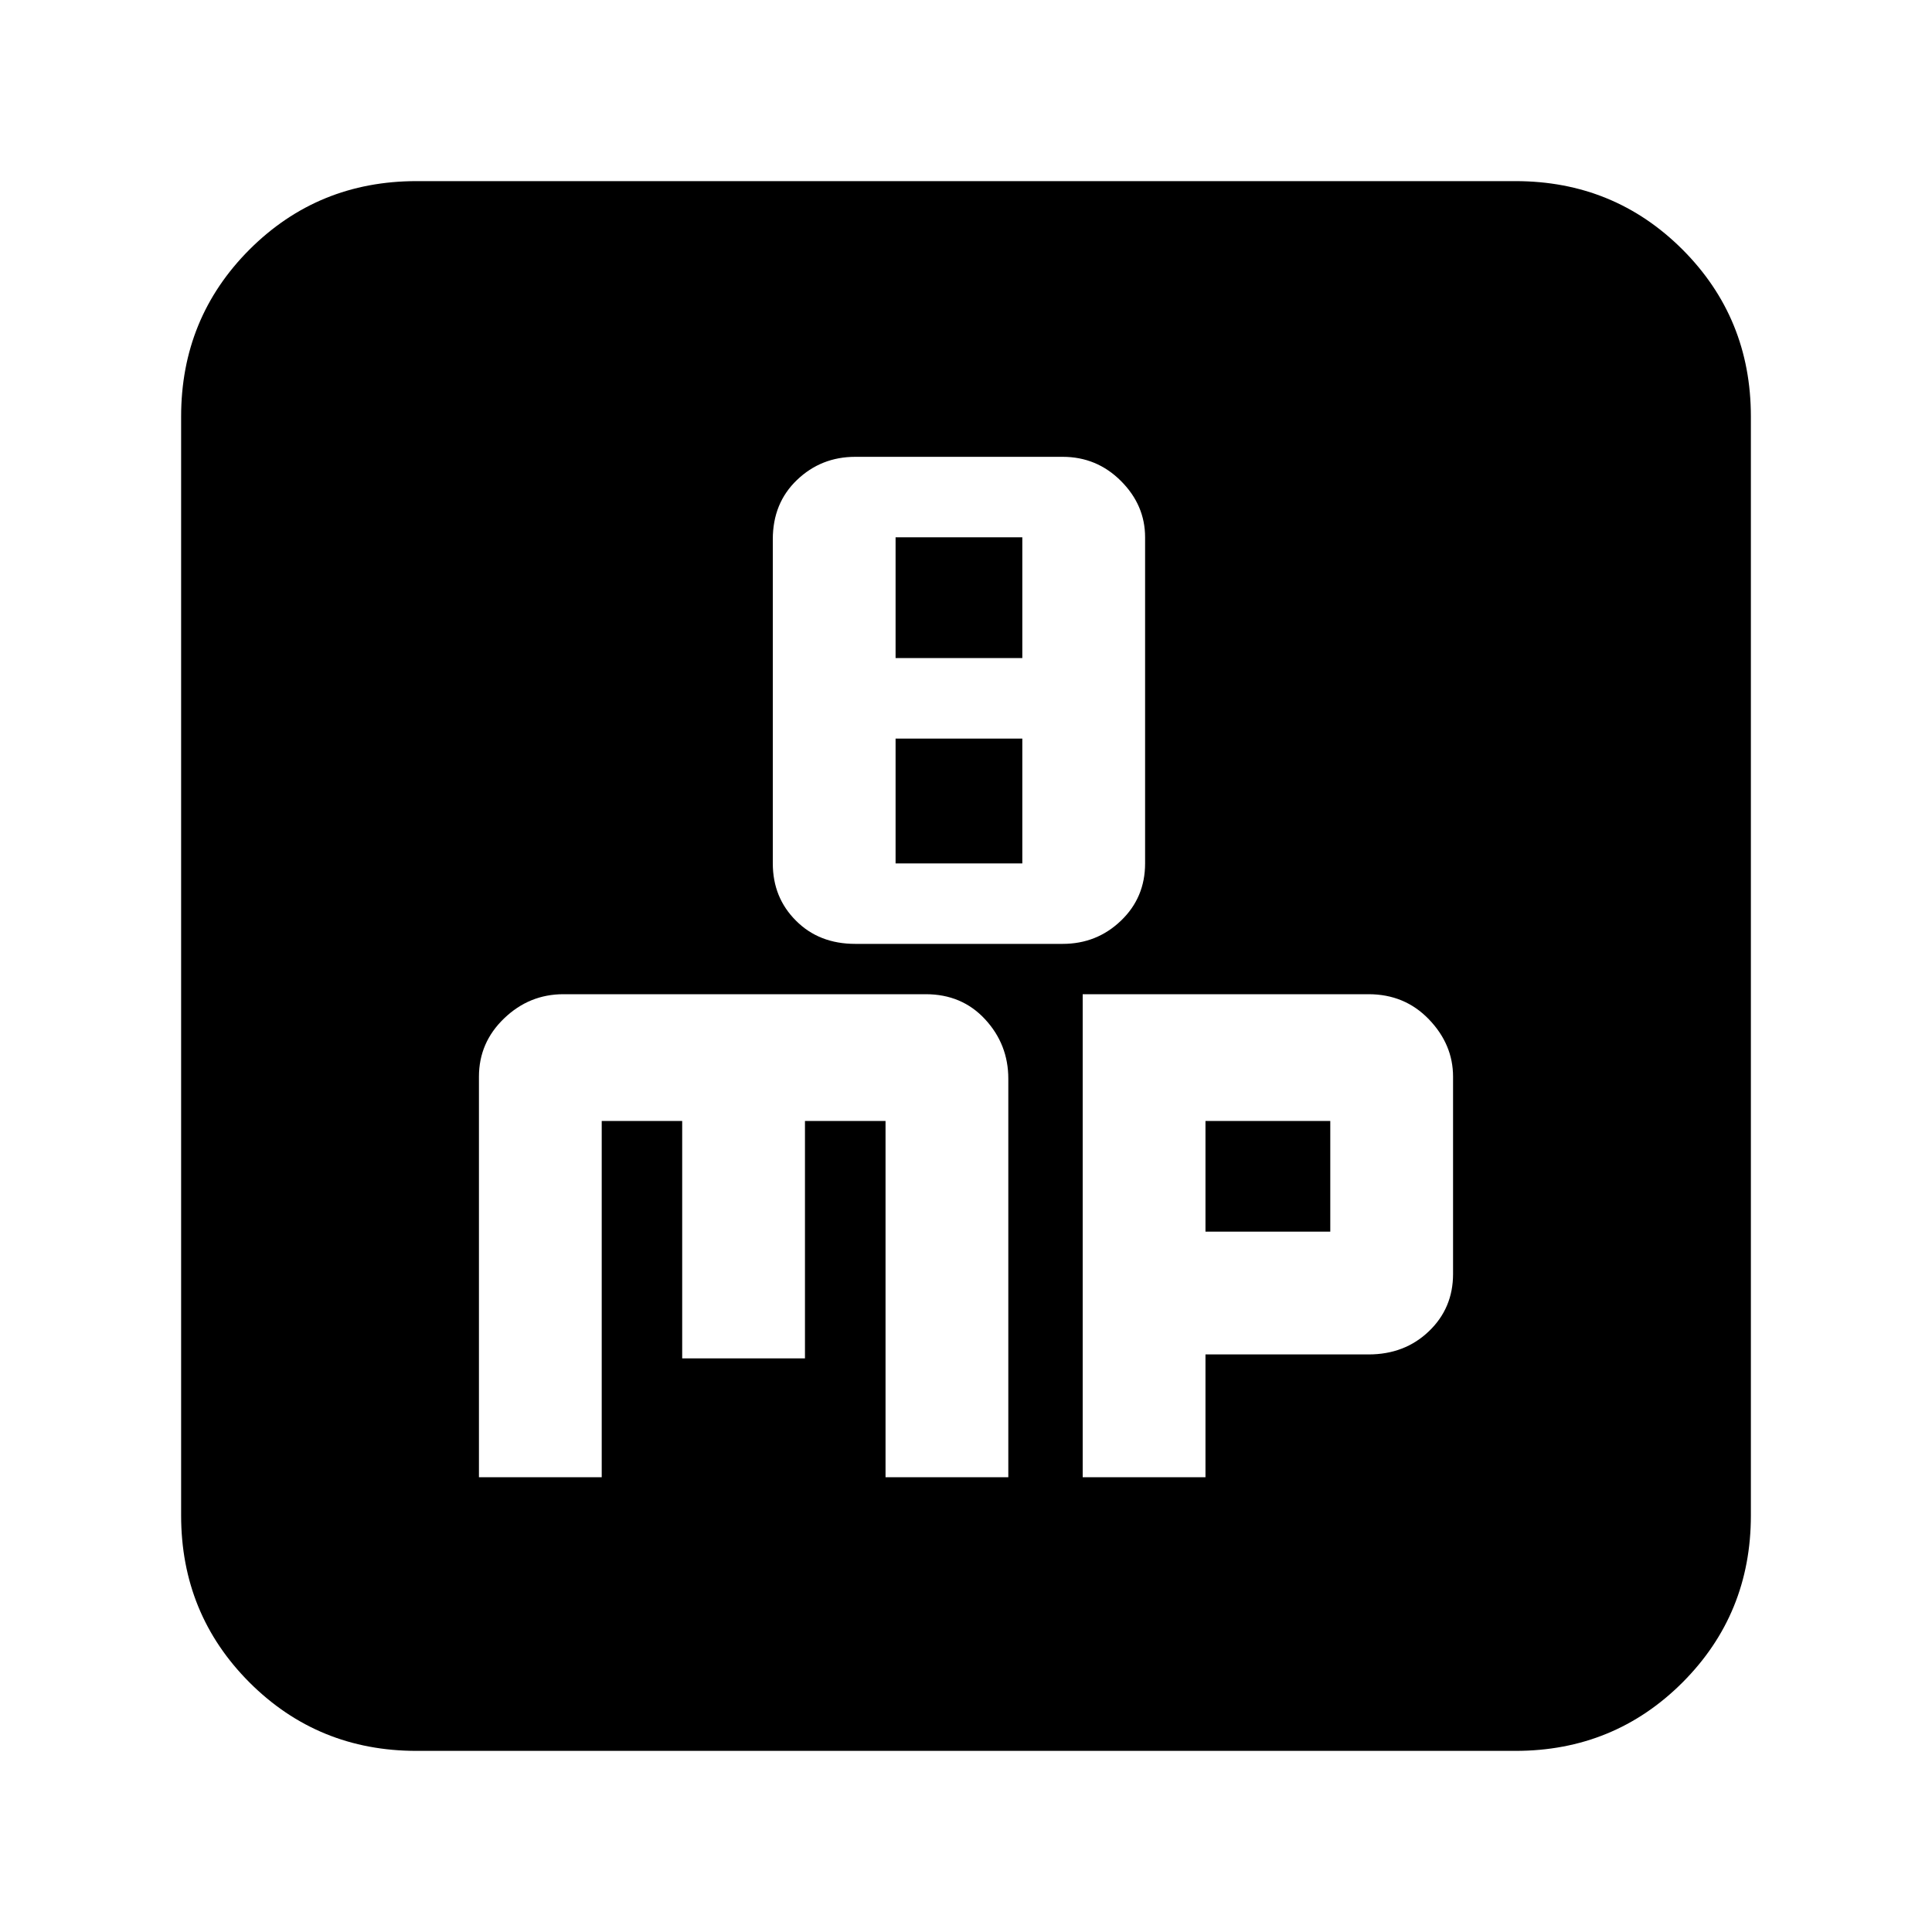 <svg xmlns="http://www.w3.org/2000/svg" height="20" width="20"><path d="M8.854 9.771H11Q11.354 9.771 11.604 9.531Q11.854 9.292 11.854 8.938V5.562Q11.854 5.229 11.604 4.979Q11.354 4.729 11 4.729H8.854Q8.5 4.729 8.25 4.969Q8 5.208 8 5.583V8.938Q8 9.292 8.24 9.531Q8.479 9.771 8.854 9.771ZM9.271 6.812V5.562H10.583V6.812ZM9.271 8.938V7.646H10.583V8.938ZM4.312 18.125Q3.292 18.125 2.583 17.417Q1.875 16.708 1.875 15.688V4.312Q1.875 3.292 2.583 2.583Q3.292 1.875 4.312 1.875H15.688Q16.708 1.875 17.417 2.583Q18.125 3.292 18.125 4.312V15.688Q18.125 16.708 17.417 17.417Q16.708 18.125 15.688 18.125ZM5.833 10.292Q5.479 10.292 5.219 10.542Q4.958 10.792 4.958 11.146V15.292H6.229V11.604H7.062V14.062H8.333V11.604H9.167V15.292H10.438V11.167Q10.438 10.812 10.198 10.552Q9.958 10.292 9.583 10.292ZM11.208 10.292V15.292H12.479V14.021H14.167Q14.542 14.021 14.792 13.781Q15.042 13.542 15.042 13.188V11.146Q15.042 10.812 14.792 10.552Q14.542 10.292 14.167 10.292ZM12.479 11.604H13.771V12.75H12.479Z"/></svg>